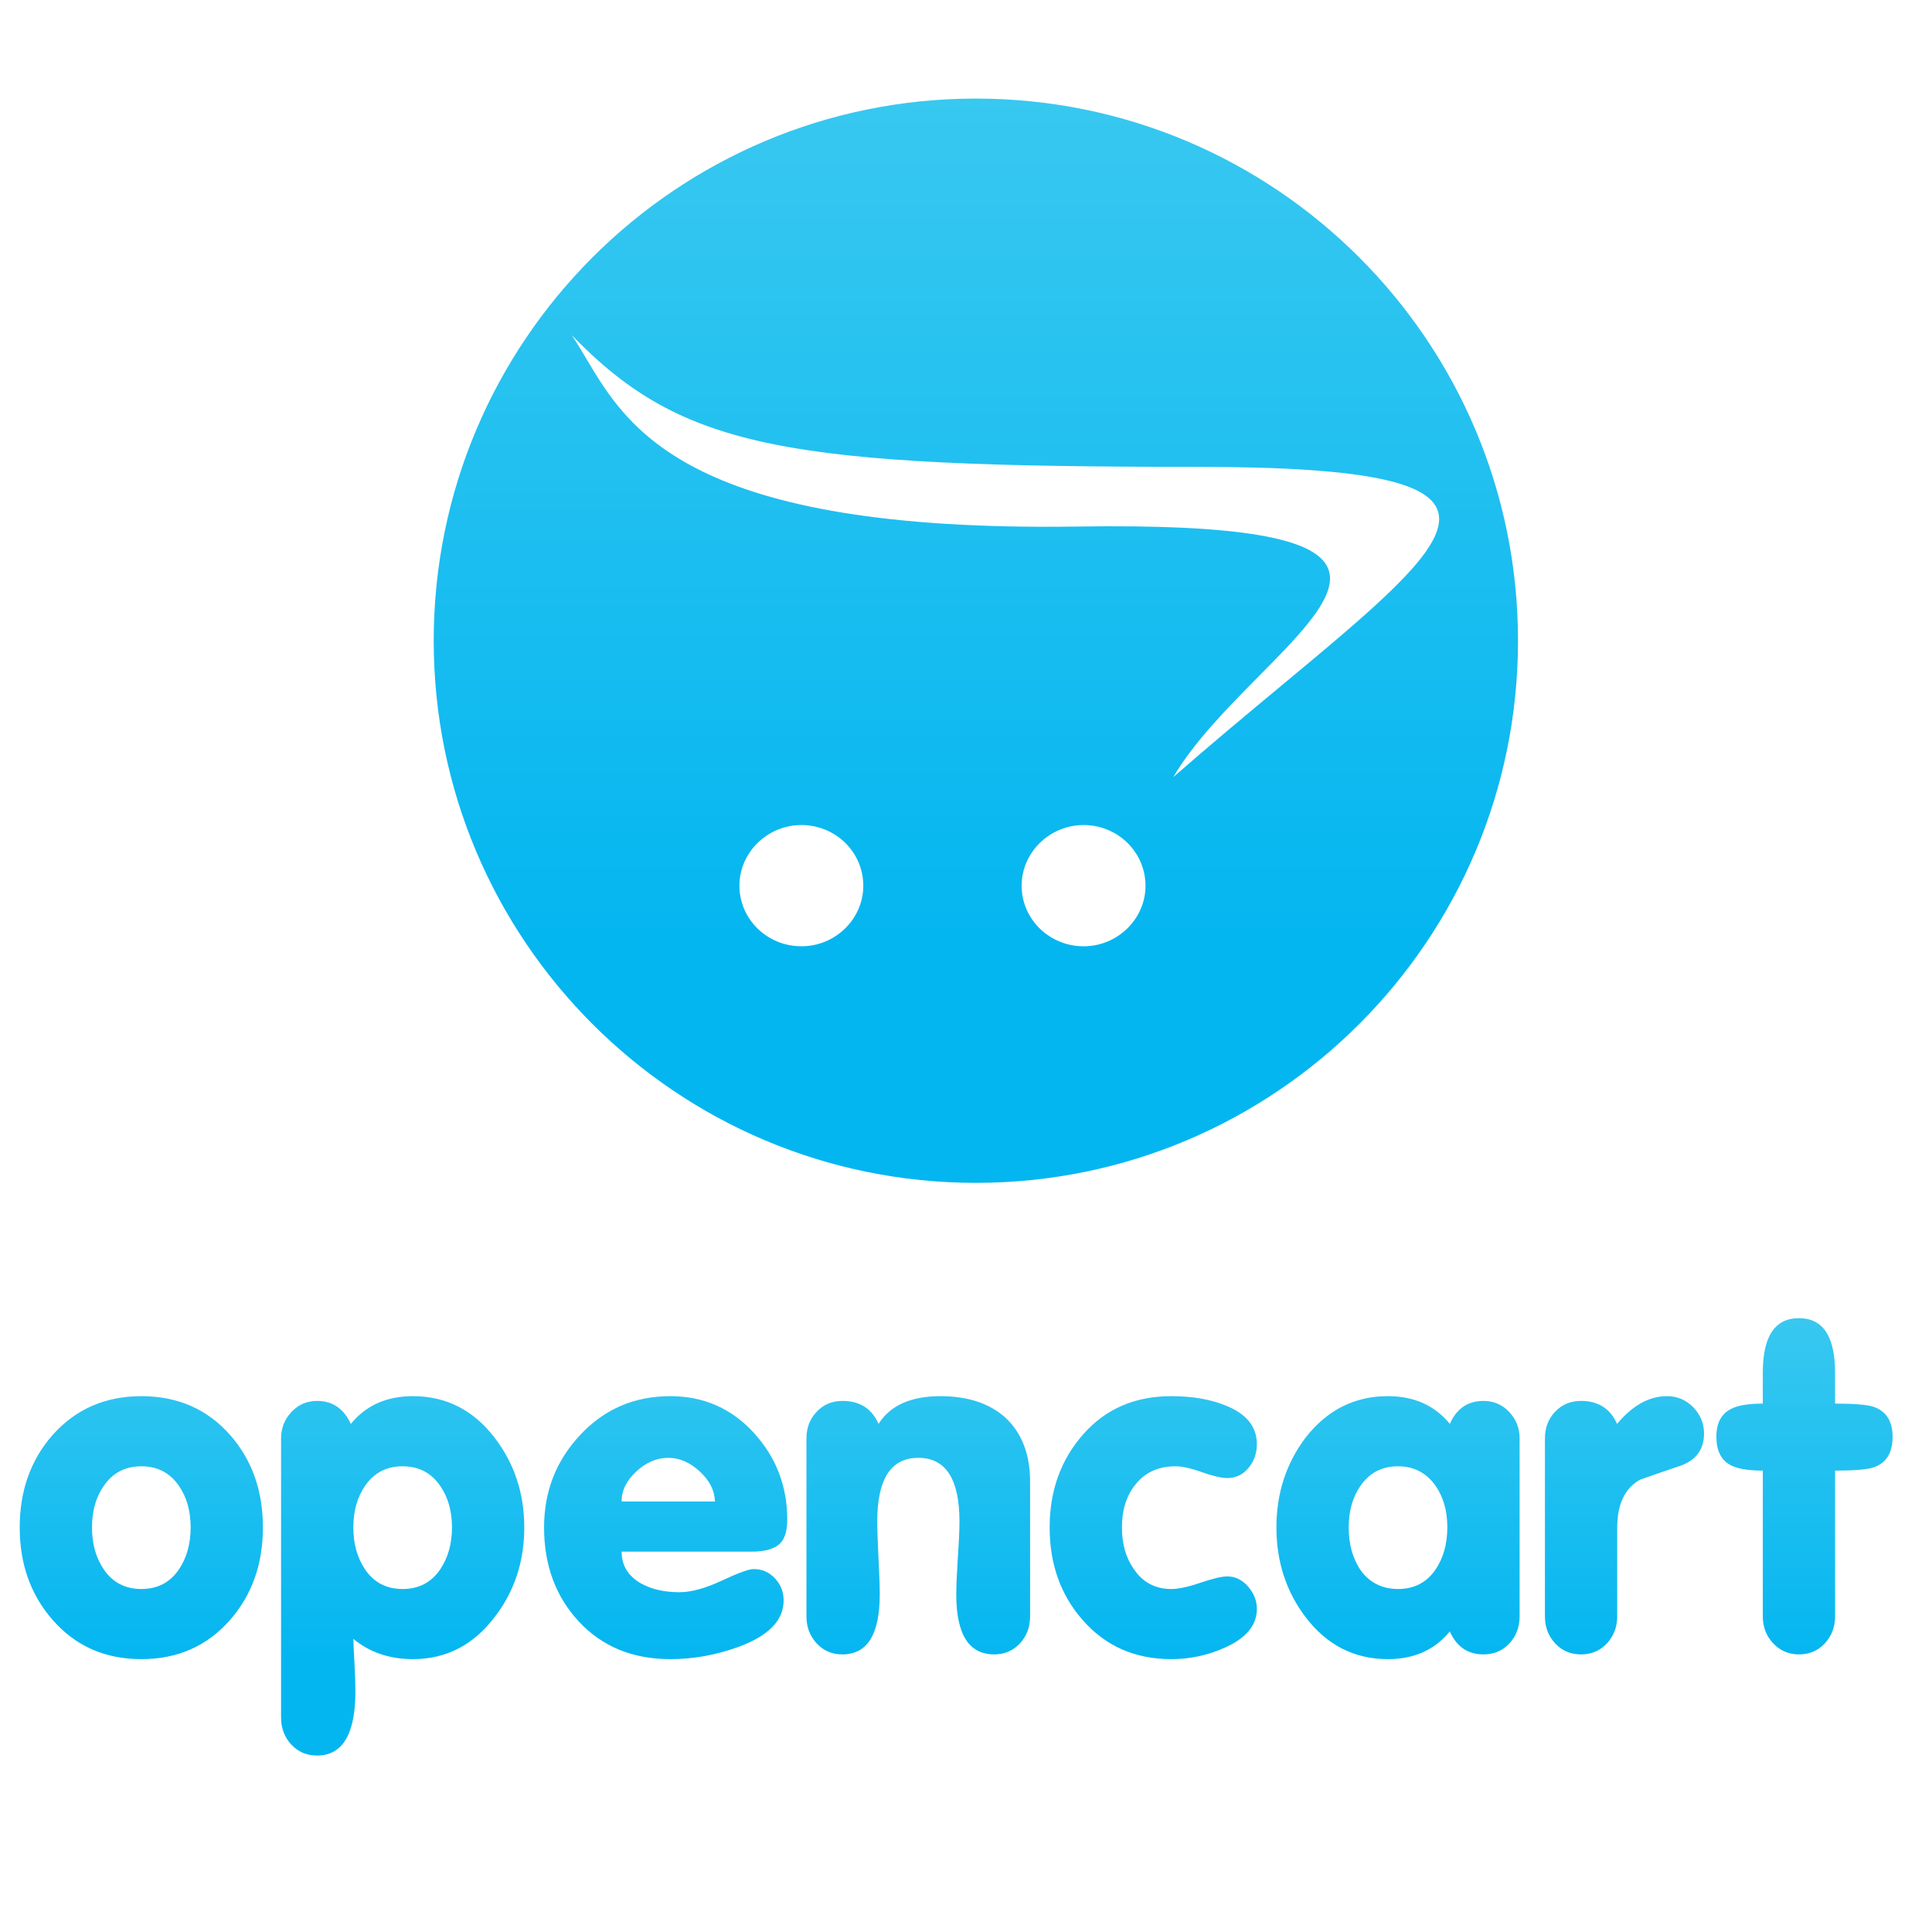 <svg width="98" height="98" viewBox="0 0 98 98" fill="none" xmlns="http://www.w3.org/2000/svg">
<rect width="98" height="98" fill="white"/>
<path d="M13.336 77.479C13.336 79.336 12.783 80.9 11.674 82.166C10.516 83.493 9.012 84.159 7.17 84.159C5.324 84.159 3.825 83.493 2.667 82.166C1.557 80.9 1 79.336 1 77.479C1 75.617 1.557 74.053 2.667 72.791C3.837 71.477 5.342 70.82 7.17 70.82C9.012 70.82 10.516 71.477 11.674 72.791C12.783 74.053 13.336 75.617 13.336 77.479ZM9.67 77.479C9.67 76.638 9.468 75.928 9.065 75.354C8.613 74.701 7.982 74.377 7.17 74.377C6.359 74.377 5.728 74.701 5.276 75.354C4.868 75.928 4.666 76.638 4.666 77.479C4.666 78.315 4.868 79.034 5.276 79.625C5.728 80.278 6.359 80.602 7.17 80.602C7.982 80.602 8.613 80.278 9.065 79.625C9.468 79.034 9.67 78.315 9.67 77.479ZM26.593 77.479C26.593 79.213 26.093 80.729 25.089 82.026C24.014 83.445 22.629 84.159 20.945 84.159C19.756 84.159 18.748 83.813 17.923 83.13C17.923 83.287 17.941 83.669 17.976 84.278C18.011 84.891 18.028 85.39 18.028 85.785C18.028 87.963 17.379 89.049 16.081 89.049C15.551 89.049 15.117 88.86 14.77 88.488C14.428 88.111 14.257 87.659 14.257 87.125V72.962C14.257 72.445 14.432 71.998 14.783 71.622C15.134 71.249 15.568 71.061 16.086 71.061C16.866 71.061 17.436 71.45 17.796 72.226C18.563 71.289 19.612 70.82 20.94 70.82C22.629 70.82 24.01 71.52 25.089 72.927C26.089 74.228 26.593 75.744 26.593 77.479ZM22.927 77.479C22.927 76.638 22.721 75.928 22.317 75.354C21.865 74.701 21.234 74.377 20.423 74.377C19.612 74.377 18.98 74.701 18.528 75.354C18.125 75.928 17.923 76.638 17.923 77.479C17.923 78.315 18.125 79.034 18.528 79.625C18.98 80.278 19.612 80.602 20.423 80.602C21.234 80.602 21.865 80.278 22.317 79.625C22.721 79.034 22.927 78.315 22.927 77.479ZM39.933 77.085C39.933 77.698 39.788 78.118 39.499 78.355C39.209 78.587 38.758 78.705 38.148 78.705H31.531C31.531 79.406 31.86 79.945 32.517 80.321C33.048 80.615 33.697 80.765 34.465 80.765C35.061 80.765 35.776 80.567 36.614 80.177C37.451 79.783 37.99 79.59 38.223 79.59C38.648 79.59 39.008 79.743 39.306 80.059C39.6 80.37 39.749 80.747 39.749 81.181C39.749 82.183 38.999 82.964 37.499 83.524C36.355 83.945 35.193 84.159 34.004 84.159C32.092 84.159 30.549 83.524 29.369 82.259C28.189 80.992 27.598 79.402 27.598 77.479C27.598 75.647 28.211 74.083 29.439 72.778C30.662 71.472 32.184 70.82 34 70.82C35.688 70.82 37.1 71.438 38.232 72.673C39.363 73.909 39.933 75.38 39.933 77.085ZM36.267 76.164C36.249 75.603 35.991 75.096 35.491 74.635C34.991 74.175 34.46 73.948 33.899 73.948C33.32 73.948 32.781 74.175 32.281 74.635C31.781 75.096 31.531 75.603 31.531 76.164H36.267ZM52.251 81.995C52.251 82.53 52.081 82.981 51.739 83.358C51.392 83.73 50.958 83.919 50.427 83.919C49.147 83.919 48.506 82.902 48.506 80.874C48.506 80.484 48.533 79.871 48.585 79.025C48.642 78.184 48.669 77.566 48.669 77.177C48.669 75.025 47.972 73.948 46.581 73.948C45.191 73.948 44.498 75.025 44.498 77.177C44.498 77.566 44.52 78.184 44.56 79.025C44.604 79.871 44.625 80.484 44.625 80.874C44.625 82.902 43.994 83.919 42.731 83.919C42.2 83.919 41.766 83.73 41.424 83.358C41.078 82.981 40.907 82.53 40.907 81.995V72.958C40.907 72.427 41.078 71.977 41.424 71.613C41.766 71.245 42.205 71.061 42.736 71.061C43.613 71.061 44.222 71.45 44.564 72.226C45.156 71.289 46.204 70.82 47.704 70.82C49.094 70.82 50.199 71.188 51.011 71.919C51.84 72.704 52.251 73.781 52.251 75.153V81.995ZM63.754 81.606C63.754 82.433 63.216 83.09 62.136 83.573C61.282 83.962 60.352 84.162 59.413 84.159C57.566 84.159 56.067 83.493 54.909 82.166C53.8 80.9 53.243 79.336 53.243 77.479C53.243 75.617 53.809 74.044 54.944 72.756C56.08 71.464 57.566 70.82 59.413 70.82C60.478 70.82 61.395 70.978 62.159 71.289C63.224 71.709 63.754 72.366 63.754 73.26C63.754 73.711 63.614 74.11 63.333 74.456C63.053 74.798 62.693 74.973 62.255 74.973C61.956 74.973 61.526 74.872 60.965 74.675C60.404 74.473 59.957 74.377 59.628 74.377C58.755 74.377 58.075 74.688 57.589 75.31C57.137 75.871 56.909 76.589 56.909 77.479C56.909 78.315 57.11 79.025 57.519 79.599C57.97 80.27 58.606 80.602 59.417 80.602C59.777 80.602 60.268 80.497 60.895 80.282C61.523 80.072 61.974 79.963 62.255 79.963C62.663 79.963 63.013 80.138 63.312 80.48C63.606 80.826 63.754 81.198 63.754 81.606ZM77.081 81.995C77.081 82.53 76.91 82.981 76.568 83.358C76.222 83.73 75.784 83.919 75.252 83.919C74.454 83.919 73.884 83.528 73.542 82.753C72.775 83.691 71.727 84.159 70.398 84.159C68.697 84.159 67.302 83.445 66.223 82.026C65.241 80.729 64.746 79.213 64.746 77.479C64.746 75.744 65.241 74.228 66.223 72.927C67.32 71.52 68.71 70.82 70.398 70.82C71.727 70.82 72.775 71.289 73.542 72.226C73.884 71.45 74.454 71.061 75.252 71.061C75.77 71.061 76.204 71.249 76.556 71.622C76.906 71.998 77.081 72.441 77.081 72.958V81.995ZM73.415 77.479C73.415 76.638 73.214 75.928 72.81 75.354C72.341 74.701 71.709 74.377 70.916 74.377C70.104 74.377 69.473 74.701 69.021 75.354C68.614 75.928 68.412 76.638 68.412 77.479C68.412 78.315 68.609 79.034 68.999 79.625C69.464 80.278 70.104 80.602 70.916 80.602C71.727 80.602 72.358 80.278 72.81 79.625C73.214 79.034 73.415 78.315 73.415 77.479ZM86.436 72.716C86.436 73.501 86.054 74.039 85.291 74.333C84.585 74.57 83.883 74.811 83.181 75.06C82.413 75.499 82.032 76.313 82.032 77.496V81.995C82.032 82.53 81.856 82.981 81.515 83.358C81.168 83.73 80.73 83.919 80.199 83.919C79.665 83.919 79.225 83.73 78.884 83.358C78.537 82.981 78.366 82.53 78.366 81.995V72.958C78.366 72.427 78.537 71.977 78.879 71.613C79.225 71.245 79.665 71.061 80.195 71.061C81.072 71.061 81.681 71.45 82.024 72.226C82.809 71.289 83.651 70.82 84.559 70.82C85.076 70.82 85.519 71.008 85.887 71.38C86.251 71.757 86.436 72.204 86.436 72.716ZM96 72.883C96 73.698 95.68 74.21 95.045 74.43C94.732 74.539 94.078 74.596 93.083 74.596V81.995C93.083 82.53 92.908 82.981 92.567 83.358C92.219 83.73 91.781 83.919 91.251 83.919C90.734 83.919 90.294 83.73 89.943 83.358C89.593 82.981 89.418 82.53 89.418 81.995V74.596C88.663 74.596 88.115 74.5 87.769 74.312C87.296 74.049 87.062 73.571 87.062 72.883C87.062 72.196 87.303 71.727 87.79 71.477C88.119 71.293 88.663 71.197 89.418 71.197V69.628C89.418 67.784 90.026 66.864 91.251 66.864C92.469 66.864 93.083 67.784 93.083 69.628V71.197C94.078 71.197 94.732 71.254 95.045 71.363C95.68 71.582 96 72.091 96 72.883Z" fill="url(#paint0_linear)"/>
<path fill-rule="evenodd" clip-rule="evenodd" d="M49.5 60C64.688 60 77 47.688 77 32.5C77 17.312 64.688 5 49.5 5C34.312 5 22 17.312 22 32.5C22 47.688 34.312 60 49.5 60ZM60.703 23.681C69.561 23.681 72.984 24.504 73 26.316V26.342C72.984 28.142 69.657 30.907 64.974 34.799C63.297 36.193 61.447 37.73 59.513 39.42C60.569 37.621 62.295 35.876 63.869 34.284C68.356 29.747 71.612 26.454 54.643 26.709C34.97 27.001 31.872 21.783 29.734 18.183C29.485 17.763 29.248 17.365 29 17C34.643 22.812 39.917 23.681 60.703 23.681ZM40.653 48C42.374 48 43.79 46.614 43.791 44.929C43.791 43.227 42.386 41.85 40.653 41.85H40.651C38.926 41.85 37.507 43.239 37.507 44.926V44.929C37.507 46.624 38.913 48 40.653 48ZM54.967 48C56.689 48 58.105 46.614 58.105 44.929C58.105 43.227 56.7 41.85 54.967 41.85H54.965C53.241 41.85 51.822 43.239 51.822 44.926V44.929C51.822 46.624 53.23 48 54.967 48Z" fill="url(#paint1_linear)"/>
<defs>
<linearGradient id="paint0_linear" x1="63.227" y1="83.998" x2="63.227" y2="64.879" gradientUnits="userSpaceOnUse">
<stop stop-color="#04B6F0"/>
<stop offset="1" stop-color="#3ECAF0"/>
</linearGradient>
<linearGradient id="paint1_linear" x1="58.026" y1="47.479" x2="58.026" y2="0.078" gradientUnits="userSpaceOnUse">
<stop stop-color="#04B6F0"/>
<stop offset="1" stop-color="#3ECAF0"/>
</linearGradient>
</defs>
</svg>
